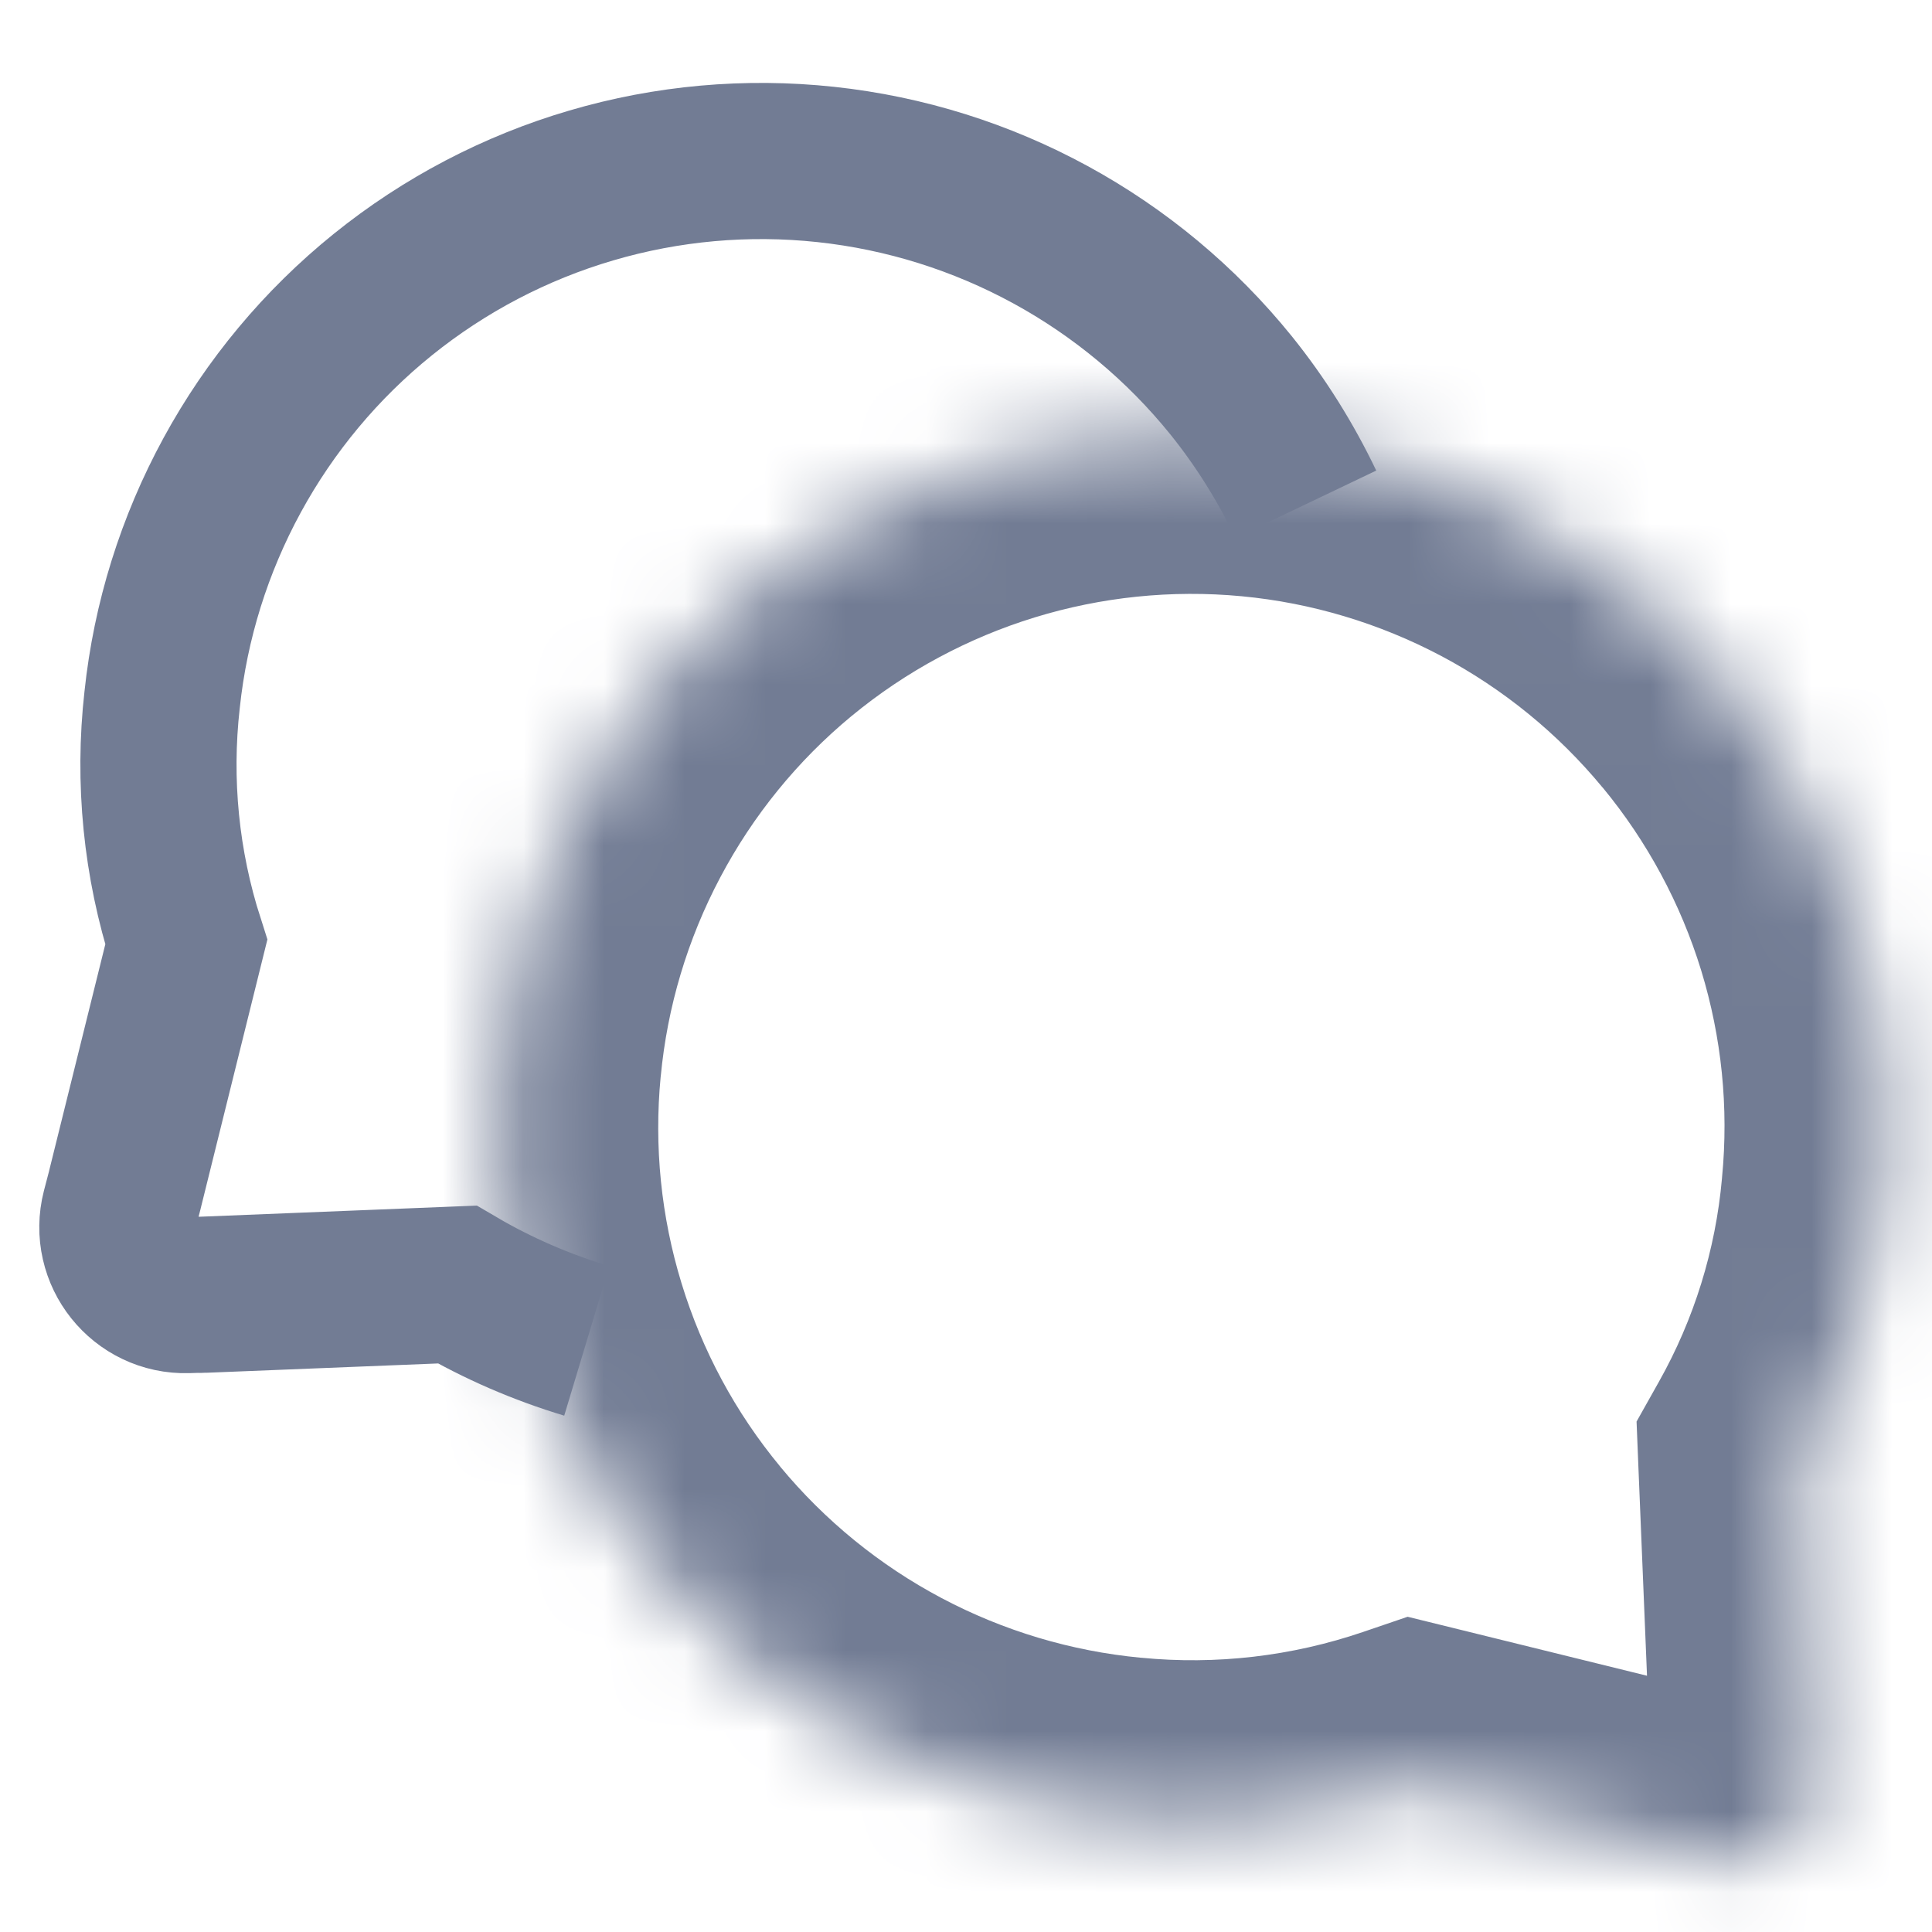 <svg width="24" height="24" viewBox="0 0 24 24" fill="none" xmlns="http://www.w3.org/2000/svg">
<g clip-path="url(#clip0_1090_21608)">
<mask id="path-1-inside-1_1090_21608" fill="white">
<path d="M15.616 5.416C13.338 5.2 11.068 5.897 9.304 7.354C8.431 8.075 7.71 8.961 7.18 9.962C6.65 10.962 6.323 12.057 6.216 13.184C6.108 14.311 6.223 15.448 6.555 16.531C6.886 17.613 7.428 18.619 8.15 19.492C8.871 20.365 9.758 21.088 10.759 21.618C11.76 22.149 12.856 22.477 13.984 22.584C15.197 22.702 16.422 22.559 17.576 22.166L21.114 23.038C21.146 23.047 21.179 23.052 21.212 23.057L21.419 23.107C22.003 23.244 22.555 22.783 22.524 22.184L22.497 21.67C22.497 21.668 22.497 21.666 22.497 21.664L22.352 18.144C22.927 17.12 23.279 15.986 23.383 14.816C23.492 13.689 23.377 12.552 23.045 11.47C22.713 10.388 22.171 9.381 21.45 8.509C20.728 7.635 19.842 6.913 18.841 6.382C17.84 5.852 16.744 5.523 15.616 5.416Z"/>
</mask>
<path d="M15.616 5.416L15.427 7.407L15.427 7.407L15.616 5.416ZM9.304 7.354L8.029 5.813L8.03 5.812L9.304 7.354ZM7.18 9.962L5.413 9.026L5.413 9.026L7.18 9.962ZM6.216 13.184L8.208 13.371L8.207 13.376L6.216 13.184ZM6.555 16.531L4.642 17.117L4.642 17.117L6.555 16.531ZM8.15 19.492L9.691 18.217L9.691 18.218L8.15 19.492ZM10.759 21.618L9.822 23.385L9.822 23.385L10.759 21.618ZM13.984 22.584L14.172 20.593L14.177 20.593L13.984 22.584ZM17.576 22.166L16.932 20.273L17.486 20.084L18.055 20.224L17.576 22.166ZM21.114 23.038L21.593 21.096L21.608 21.1L21.622 21.104L21.114 23.038ZM21.212 23.057L21.546 21.085L21.61 21.096L21.673 21.111L21.212 23.057ZM21.419 23.107L20.96 25.053L20.957 25.053L21.419 23.107ZM22.524 22.184L24.521 22.081L24.521 22.081L22.524 22.184ZM22.497 21.67L20.5 21.773L20.5 21.773L22.497 21.67ZM22.497 21.664L20.5 21.779L20.499 21.763L20.498 21.746L22.497 21.664ZM22.352 18.144L20.353 18.227L20.33 17.659L20.608 17.164L22.352 18.144ZM23.383 14.816L21.391 14.638L21.392 14.624L23.383 14.816ZM23.045 11.47L24.957 10.884L24.957 10.884L23.045 11.47ZM21.45 8.509L19.909 9.783L19.908 9.783L21.45 8.509ZM18.841 6.382L19.777 4.615L19.777 4.615L18.841 6.382ZM15.616 5.416L15.427 7.407C13.677 7.241 11.932 7.777 10.577 8.896L9.304 7.354L8.03 5.812C10.203 4.018 12.999 3.159 15.805 3.425L15.616 5.416ZM9.304 7.354L10.578 8.895C9.908 9.449 9.354 10.13 8.948 10.898L7.18 9.962L5.413 9.026C6.065 7.793 6.954 6.701 8.029 5.813L9.304 7.354ZM7.18 9.962L8.948 10.898C8.541 11.666 8.289 12.507 8.208 13.371L6.216 13.184L4.225 12.996C4.356 11.607 4.76 10.258 5.413 9.026L7.18 9.962ZM6.216 13.184L8.207 13.376C8.124 14.24 8.212 15.114 8.467 15.944L6.555 16.531L4.642 17.117C4.234 15.783 4.092 14.381 4.226 12.992L6.216 13.184ZM6.555 16.531L8.467 15.944C8.721 16.775 9.137 17.548 9.691 18.217L8.15 19.492L6.608 20.766C5.719 19.691 5.051 18.451 4.642 17.117L6.555 16.531ZM8.15 19.492L9.691 18.218C10.246 18.889 10.927 19.444 11.695 19.851L10.759 21.618L9.822 23.385C8.589 22.732 7.497 21.842 6.608 20.765L8.15 19.492ZM10.759 21.618L11.695 19.851C12.465 20.259 13.306 20.511 14.172 20.593L13.984 22.584L13.795 24.575C12.405 24.444 11.055 24.039 9.822 23.385L10.759 21.618ZM13.984 22.584L14.177 20.593C15.107 20.684 16.046 20.575 16.932 20.273L17.576 22.166L18.221 24.06C16.798 24.544 15.288 24.72 13.79 24.575L13.984 22.584ZM17.576 22.166L18.055 20.224L21.593 21.096L21.114 23.038L20.636 24.98L17.098 24.108L17.576 22.166ZM21.114 23.038L21.622 21.104C21.575 21.091 21.54 21.085 21.529 21.083C21.523 21.082 21.52 21.081 21.524 21.082C21.525 21.082 21.527 21.082 21.531 21.083C21.535 21.084 21.54 21.085 21.546 21.085L21.212 23.057L20.877 25.029C20.877 25.029 20.834 25.022 20.797 25.015C20.753 25.007 20.686 24.994 20.607 24.973L21.114 23.038ZM21.212 23.057L21.673 21.111L21.88 21.16L21.419 23.107L20.957 25.053L20.75 25.003L21.212 23.057ZM21.419 23.107L21.878 21.16C21.165 20.992 20.489 21.555 20.526 22.288L22.524 22.184L24.521 22.081C24.621 24.012 22.84 25.496 20.96 25.053L21.419 23.107ZM22.524 22.184L20.526 22.288L20.5 21.773L22.497 21.67L24.494 21.567L24.521 22.081L22.524 22.184ZM22.497 21.67L20.5 21.773C20.501 21.79 20.502 21.803 20.502 21.81C20.502 21.814 20.503 21.817 20.503 21.819C20.503 21.821 20.503 21.822 20.503 21.823C20.503 21.823 20.503 21.822 20.503 21.82C20.503 21.819 20.503 21.816 20.502 21.813C20.502 21.806 20.501 21.794 20.5 21.779L22.497 21.664L24.493 21.549C24.493 21.535 24.492 21.524 24.491 21.518C24.491 21.515 24.491 21.513 24.491 21.512C24.491 21.511 24.491 21.51 24.491 21.512C24.491 21.512 24.491 21.514 24.491 21.516C24.491 21.519 24.492 21.523 24.492 21.527C24.493 21.535 24.494 21.549 24.494 21.567L22.497 21.67ZM22.497 21.664L20.498 21.746L20.353 18.227L22.352 18.144L24.35 18.062L24.495 21.582L22.497 21.664ZM22.352 18.144L20.608 17.164C21.045 16.387 21.312 15.526 21.391 14.638L23.383 14.816L25.375 14.994C25.246 16.445 24.809 17.854 24.095 19.124L22.352 18.144ZM23.383 14.816L21.392 14.624C21.476 13.759 21.387 12.887 21.133 12.056L23.045 11.47L24.957 10.884C25.366 12.217 25.508 13.619 25.374 15.008L23.383 14.816ZM23.045 11.47L21.133 12.056C20.878 11.225 20.462 10.453 19.909 9.783L21.45 8.509L22.991 7.234C23.88 8.31 24.548 9.55 24.957 10.884L23.045 11.47ZM21.45 8.509L19.908 9.783C19.354 9.112 18.673 8.557 17.904 8.149L18.841 6.382L19.777 4.615C21.011 5.269 22.103 6.159 22.992 7.235L21.45 8.509ZM18.841 6.382L17.904 8.149C17.135 7.742 16.293 7.489 15.427 7.407L15.616 5.416L15.804 3.425C17.194 3.557 18.544 3.962 19.777 4.615L18.841 6.382Z" fill="#727C94" mask="url(#path-1-inside-1_1090_21608)"/>
<path d="M16.221 6.264C15.97 5.739 15.66 5.243 15.294 4.788C14.045 3.242 12.234 2.255 10.258 2.043C9.28 1.938 8.29 2.026 7.345 2.304C6.401 2.581 5.521 3.042 4.755 3.66C3.99 4.277 3.354 5.04 2.884 5.903C2.414 6.766 2.117 7.714 2.014 8.692C1.899 9.706 2.002 10.733 2.314 11.704L1.552 14.776C1.55 14.783 1.548 14.79 1.547 14.797L1.485 15.034C1.345 15.578 1.766 16.105 2.327 16.088L2.451 16.084C2.472 16.084 2.495 16.086 2.517 16.084L5.679 15.957C6.187 16.255 6.728 16.488 7.289 16.657" stroke="#727C94" stroke-width="1.94"/>
</g>
<defs>
<clipPath id="clip0_1090_21608">
<rect width="24" height="24" fill="white"/>
</clipPath>
</defs>
</svg>
